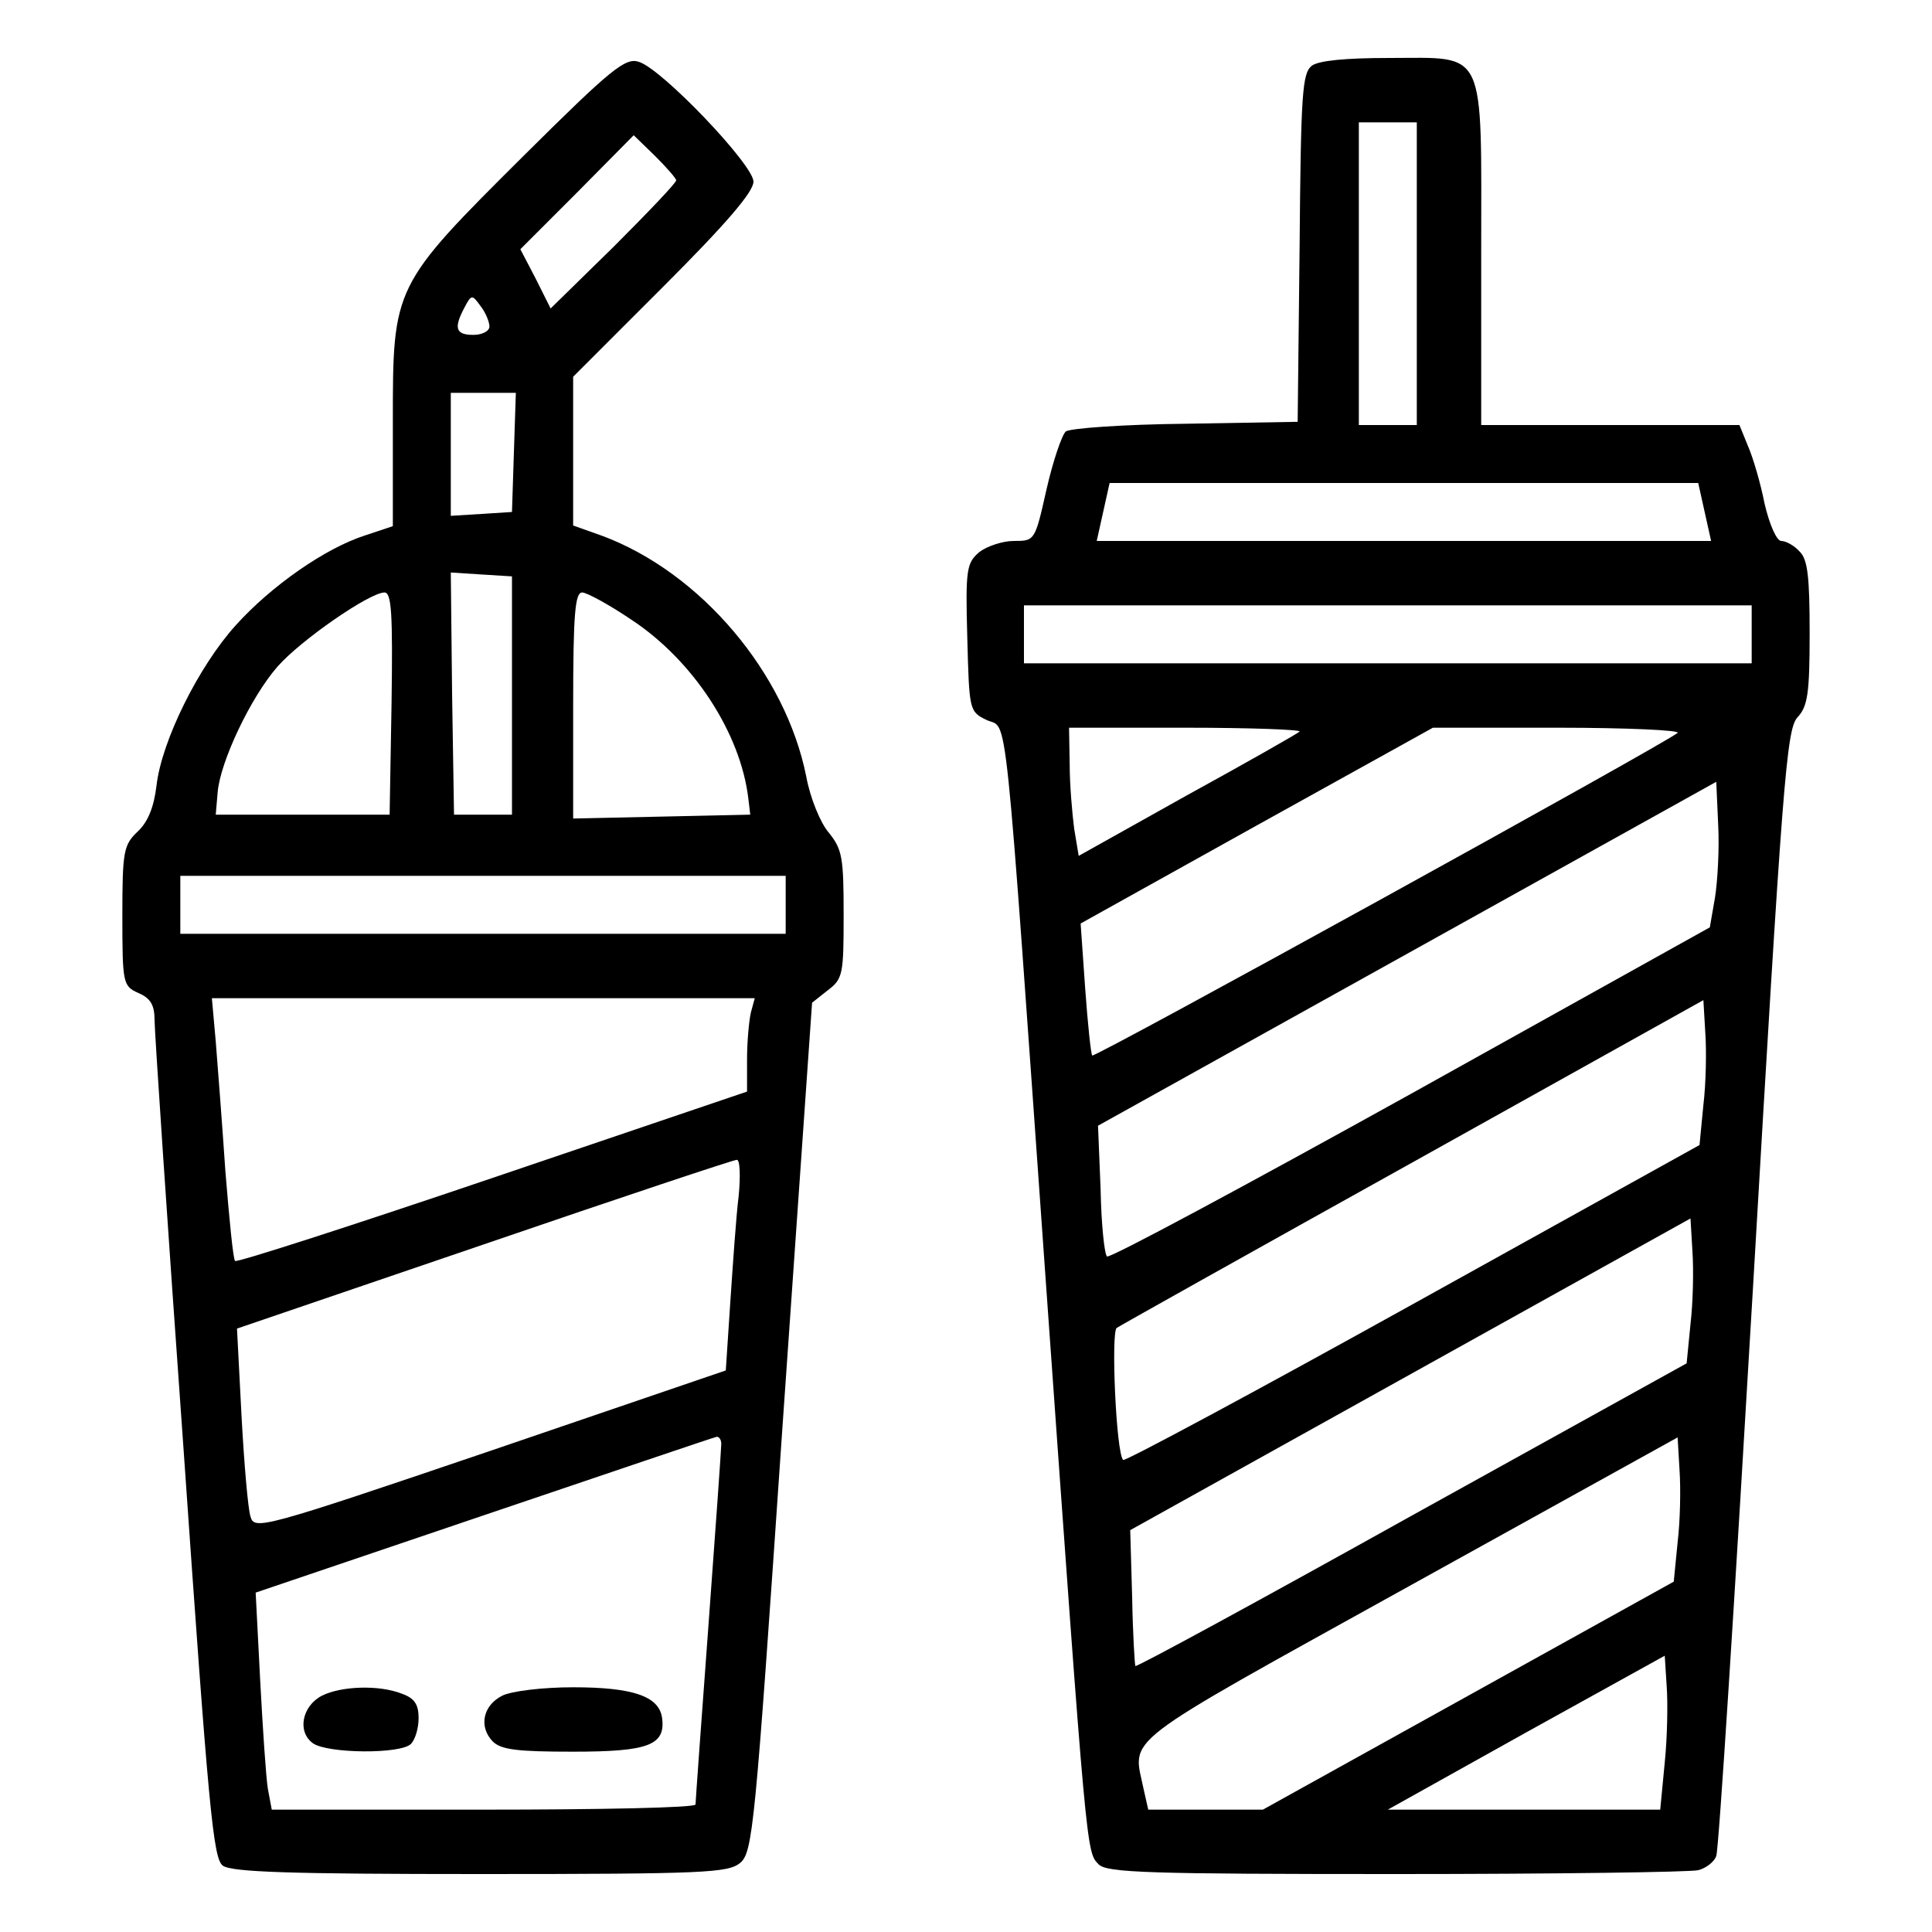 <?xml version="1.0" standalone="no"?>
<!DOCTYPE svg PUBLIC "-//W3C//DTD SVG 20010904//EN" "http://www.w3.org/TR/2001/REC-SVG-20010904/DTD/svg10.dtd">
<svg version="1.0" xmlns="http://www.w3.org/2000/svg" width="300pt" height="300pt"
    viewBox="0 0 300 300" preserveAspectRatio="xMidYMid meet">

    <g transform="translate(0,300) scale(0.1,-0.1)" fill="#000000" stroke="none">
        <path d="M814 2759 c-204 -203 -204 -203 -204 -414 l0 -162 -42 -14 c-63 -20
-147 -79 -202 -140 -57 -63 -115 -179 -123 -249 -4 -33 -13 -56 -29 -71 -22
-21 -24 -30 -24 -131 0 -106 1 -109 25 -120 19 -8 25 -19 25 -42 0 -17 20
-317 45 -666 39 -561 46 -636 61 -647 14 -10 105 -13 400 -13 349 0 384 2 403
17 20 17 23 48 66 677 l46 659 24 19 c24 18 25 25 25 118 0 88 -2 101 -23 127
-13 15 -29 54 -35 87 -32 161 -164 317 -317 374 l-45 16 0 116 0 115 140 140
c98 98 140 147 140 163 0 26 -142 175 -178 186 -21 7 -43 -11 -178 -145z m236
-39 c0 -4 -44 -50 -97 -103 l-98 -96 -23 46 -24 46 88 88 88 89 33 -32 c18
-18 33 -35 33 -38z m-290 -227 c0 -7 -11 -13 -25 -13 -27 0 -31 10 -14 42 11
21 12 21 25 3 8 -10 14 -25 14 -32z m38 -195 l-3 -93 -47 -3 -48 -3 0 95 0 96
50 0 51 0 -3 -92z m-3 -378 l0 -185 -45 0 -45 0 -3 188 -2 188 47 -3 48 -3 0
-185z m-187 -12 l-3 -173 -135 0 -135 0 3 35 c4 47 51 147 93 195 36 41 143
115 166 115 11 0 13 -32 11 -172z m372 130 c96 -63 170 -176 182 -278 l3 -25
-137 -3 -138 -3 0 176 c0 142 3 175 14 175 7 0 42 -19 76 -42z m240 -443 l0
-45 -470 0 -470 0 0 45 0 45 470 0 470 0 0 -45z m-54 -167 c-3 -13 -6 -46 -6
-73 l0 -50 -395 -134 c-218 -74 -398 -132 -400 -129 -3 3 -9 65 -15 139 -5 74
-12 164 -15 202 l-6 67 422 0 421 0 -6 -22z m-19 -285 c-4 -32 -9 -106 -13
-165 l-7 -106 -366 -125 c-356 -121 -366 -123 -372 -102 -4 12 -10 83 -14 157
l-7 135 384 131 c210 72 387 131 392 131 5 1 6 -25 3 -56z m-27 -385 c0 -7 -9
-134 -20 -283 -11 -148 -20 -273 -20 -277 0 -5 -148 -8 -329 -8 l-329 0 -6 32
c-3 18 -8 94 -12 169 l-7 136 354 120 c195 66 357 121 362 122 4 0 7 -5 7 -11z" />
        <path d="M500 367 c-31 -16 -39 -56 -14 -74 23 -16 136 -17 152 -1 7 7 12 25
12 40 0 21 -6 31 -26 38 -35 14 -94 12 -124 -3z" />
        <path d="M780 367 c-30 -15 -37 -48 -15 -71 13 -13 38 -16 125 -16 117 0 144
10 138 53 -5 33 -45 47 -138 47 -48 0 -96 -6 -110 -13z" />
        <path d="M2037 2898 c-15 -12 -17 -43 -19 -283 l-3 -270 -174 -3 c-96 -1 -180
-7 -186 -12 -6 -5 -20 -46 -30 -90 -18 -80 -18 -80 -51 -80 -17 0 -41 -8 -53
-17 -20 -17 -22 -26 -19 -133 3 -113 3 -115 30 -128 34 -16 26 56 93 -887 63
-886 62 -870 81 -890 13 -13 78 -15 462 -15 246 0 457 3 469 6 12 3 25 13 28
22 4 10 29 406 57 882 46 788 52 867 69 886 16 17 19 37 19 131 0 88 -3 115
-16 127 -8 9 -21 16 -28 16 -7 0 -18 24 -26 58 -6 31 -18 72 -26 90 l-13 32
-200 0 -201 0 0 265 c0 325 10 305 -143 305 -67 0 -109 -4 -120 -12z m163
-323 l0 -235 -45 0 -45 0 0 235 0 235 45 0 45 0 0 -235z m447 -370 l10 -45
-477 0 -477 0 10 45 10 45 457 0 457 0 10 -45z m73 -190 l0 -45 -565 0 -565 0
0 45 0 45 565 0 565 0 0 -45z m-702 -151 c-3 -3 -82 -48 -175 -99 l-168 -94
-7 42 c-3 23 -7 68 -7 100 l-1 57 182 0 c100 0 179 -3 176 -6z m587 -2 c-18
-16 -905 -505 -909 -501 -2 2 -7 49 -11 105 l-7 100 273 152 274 152 195 0
c107 0 190 -4 185 -8z m58 -256 l-8 -46 -465 -259 c-256 -142 -468 -256 -471
-252 -4 3 -9 50 -10 105 l-4 98 480 267 480 267 3 -67 c2 -37 -1 -88 -5 -113z
m-18 -322 l-6 -62 -445 -247 c-245 -136 -448 -245 -450 -242 -11 11 -19 199
-10 205 6 4 213 120 461 258 l450 251 3 -51 c2 -28 1 -79 -3 -112z m-20 -340
l-6 -61 -426 -236 c-235 -131 -428 -236 -430 -234 -1 2 -4 50 -5 107 l-3 104
435 242 435 242 3 -51 c2 -29 1 -79 -3 -113z m-20 -339 l-6 -61 -319 -177
-319 -177 -89 0 -89 0 -7 31 c-17 84 -46 62 412 316 l417 231 3 -51 c2 -29 1
-79 -3 -112z m-20 -342 l-7 -73 -211 0 -212 0 215 120 215 119 3 -47 c2 -26 1
-80 -3 -119z" />
    </g>
</svg>